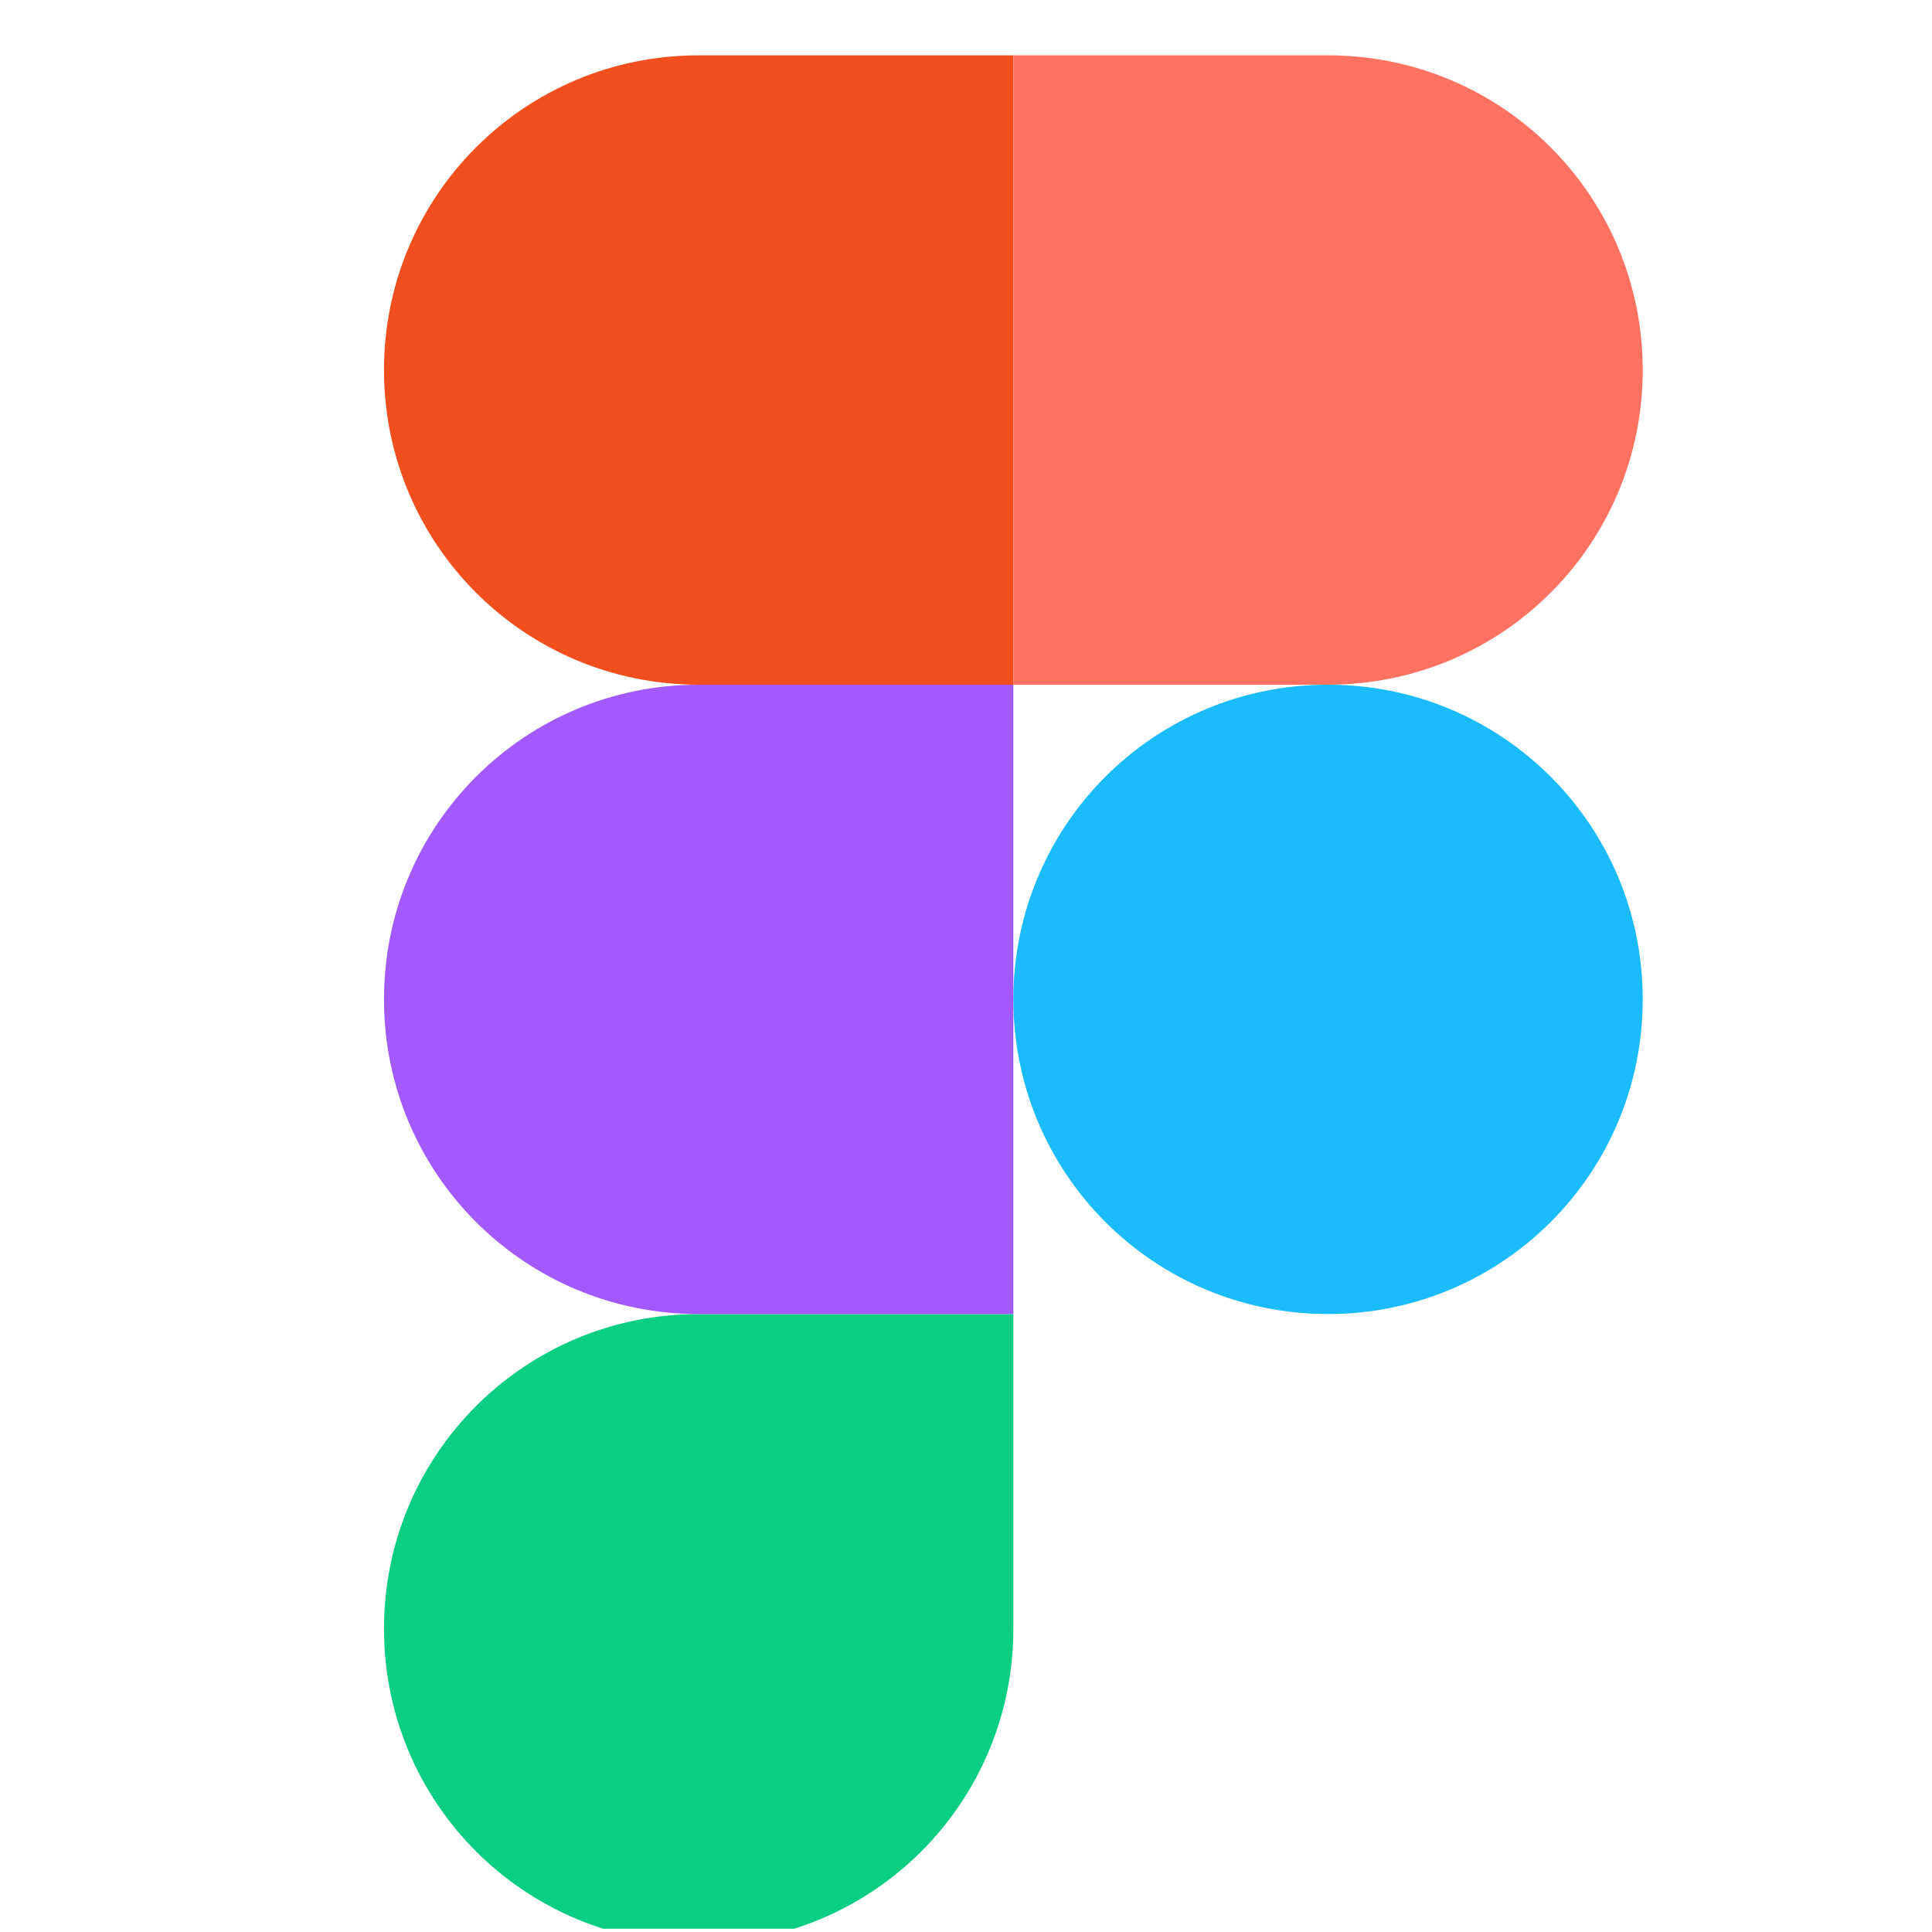 <svg width="33" height="33" viewBox="0 0 33 33" fill="none" xmlns="http://www.w3.org/2000/svg">
<g clip-path="url(#clip0_1_139)">
<path d="M11.934 33.195C14.909 33.195 17.309 30.795 17.309 27.82V22.445H11.934C8.959 22.445 6.559 24.845 6.559 27.82C6.559 30.795 8.959 33.195 11.934 33.195Z" fill="#0ACF83"/>
<path d="M6.559 17.07C6.559 14.095 8.959 11.695 11.934 11.695H17.309V22.445H11.934C8.959 22.445 6.559 20.045 6.559 17.07Z" fill="#A259FF"/>
<path d="M6.559 6.32C6.559 3.345 8.959 0.945 11.934 0.945H17.309V11.695H11.934C8.959 11.695 6.559 9.295 6.559 6.32Z" fill="#F24E1E"/>
<path d="M17.309 0.945H22.684C25.659 0.945 28.059 3.345 28.059 6.32C28.059 9.295 25.659 11.695 22.684 11.695H17.309V0.945Z" fill="#FF7262"/>
<path d="M28.059 17.07C28.059 20.045 25.659 22.445 22.684 22.445C19.709 22.445 17.309 20.045 17.309 17.07C17.309 14.095 19.709 11.695 22.684 11.695C25.659 11.695 28.059 14.095 28.059 17.07Z" fill="#1ABCFE"/>
</g>
<defs>
<clipPath id="clip0_1_139">
<rect width="32" height="32" fill="white" transform="translate(0.559 0.945)"/>
</clipPath>
</defs>
</svg>

